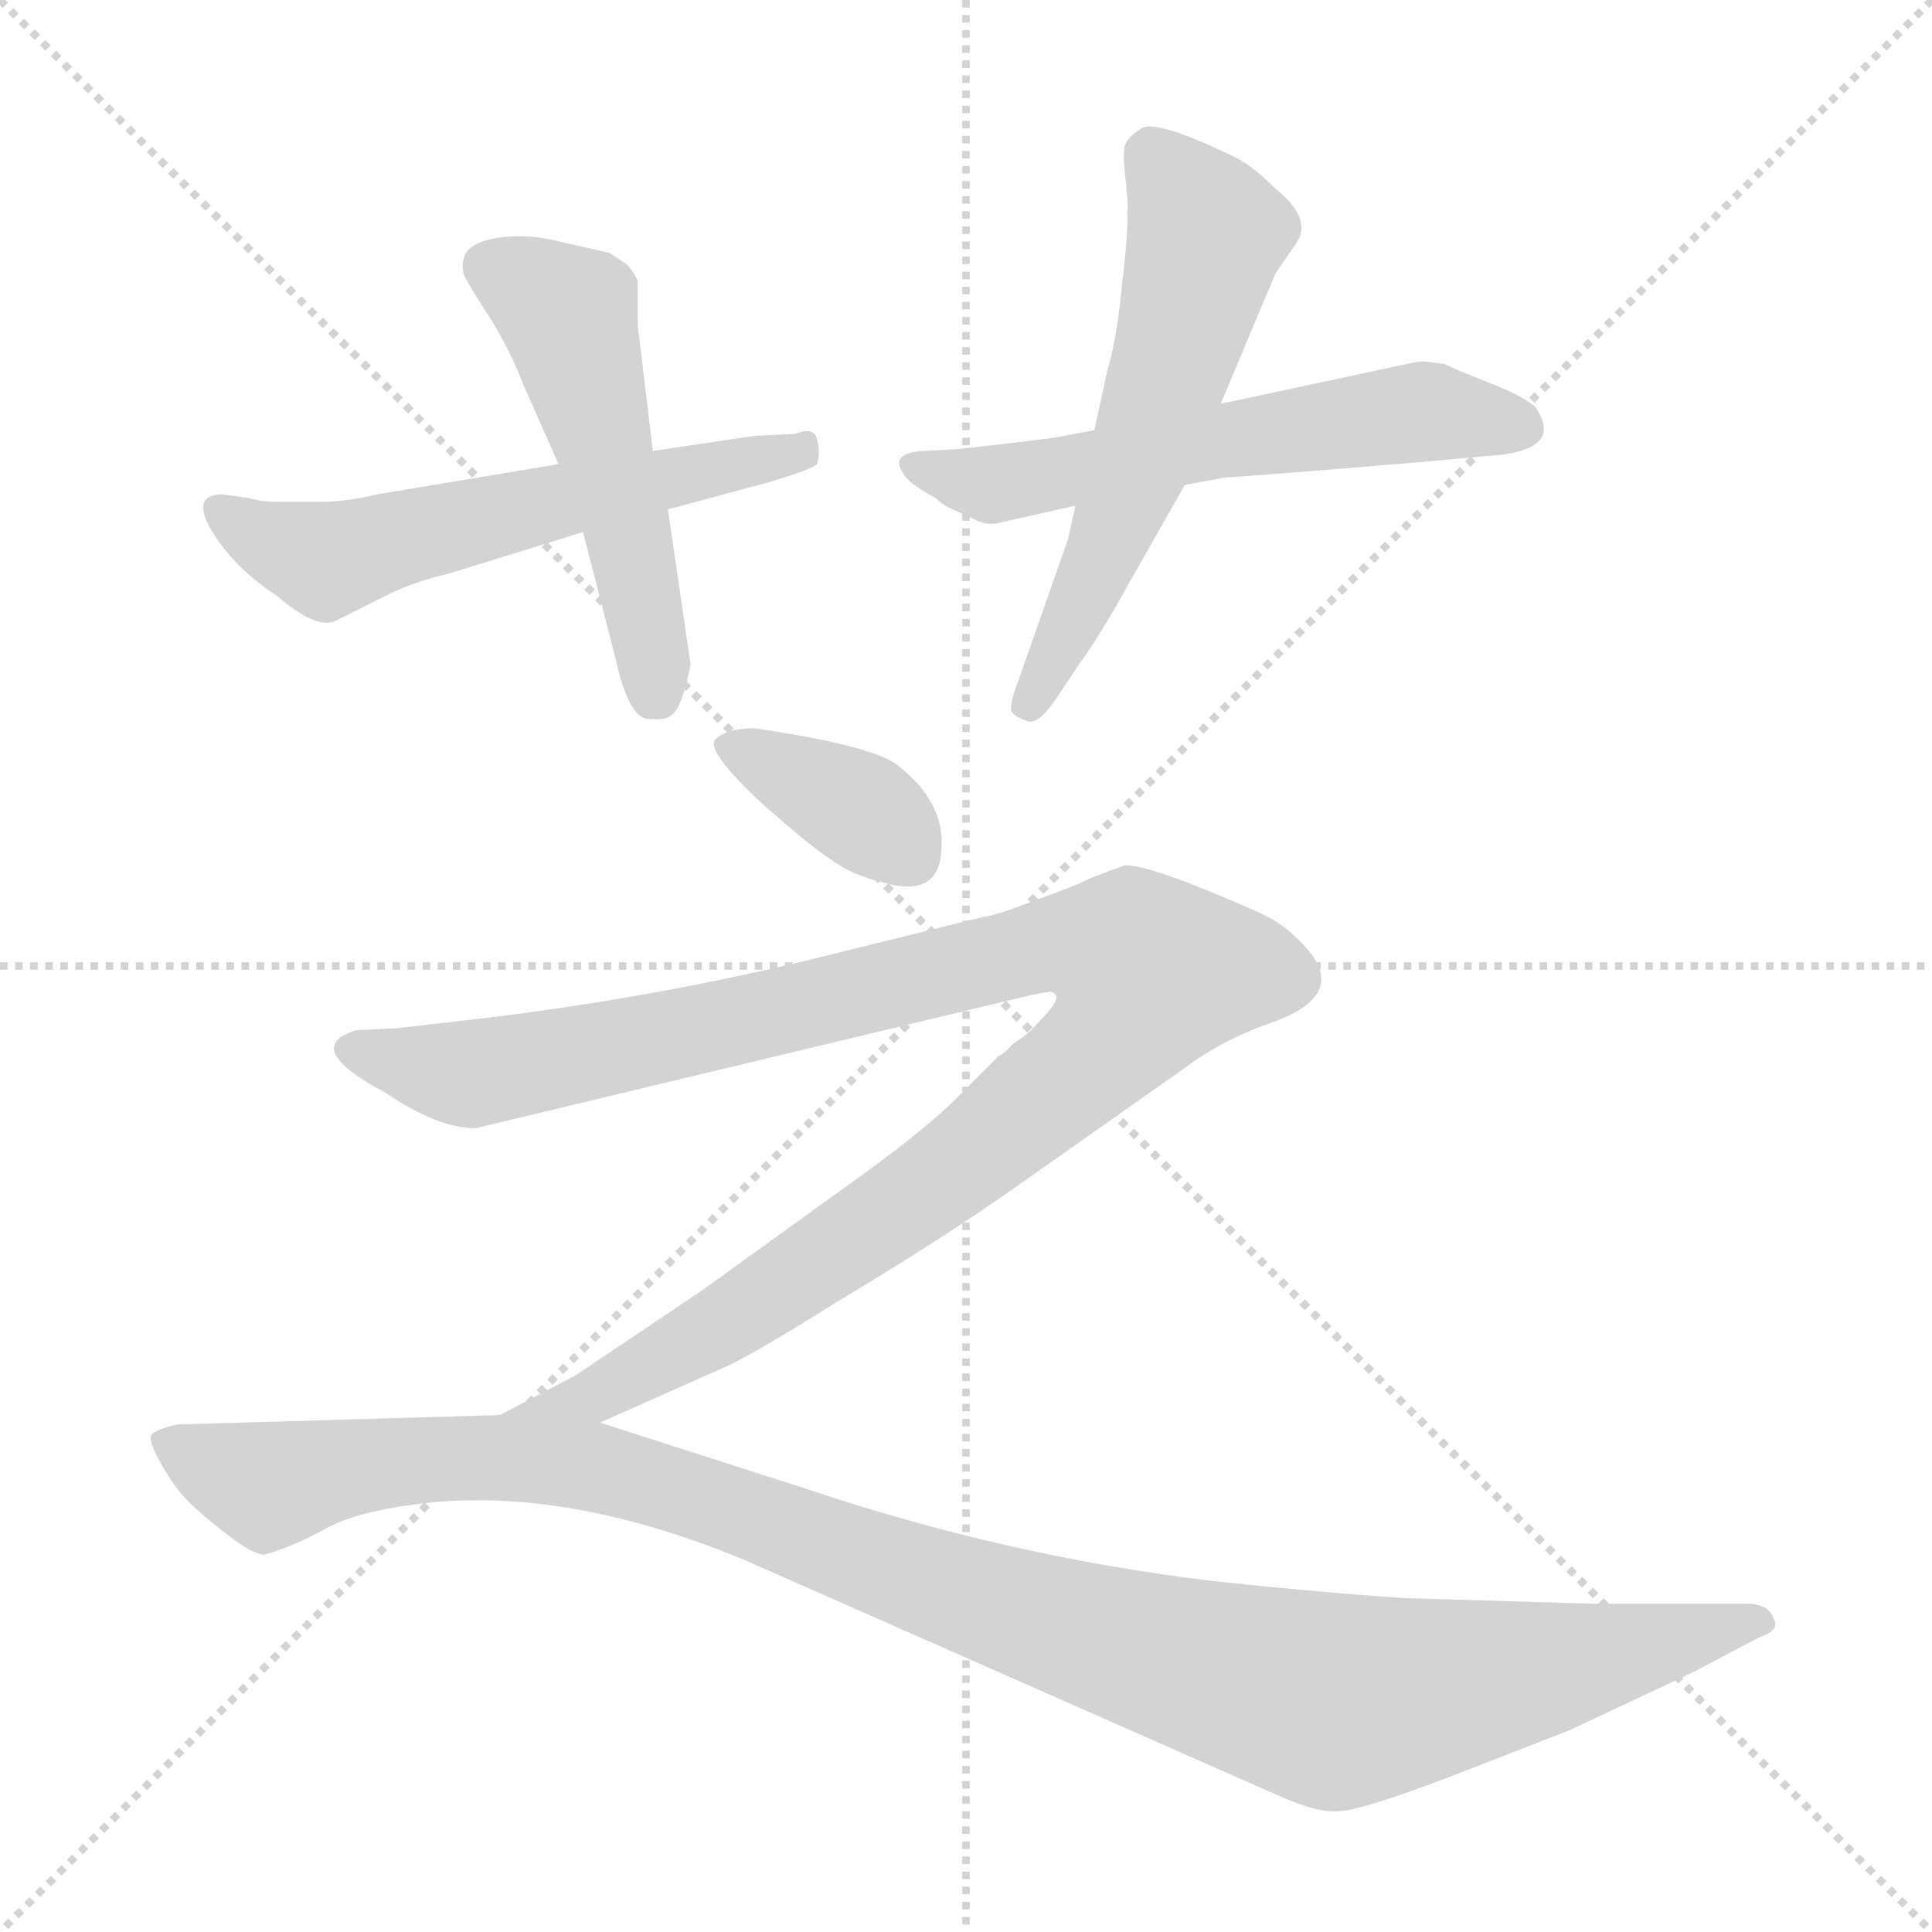<svg xmlns="http://www.w3.org/2000/svg" version="1.1" viewBox="0 0 1024 1024">
  <g stroke="lightgray" stroke-dasharray="1,1" stroke-width="1" transform="scale(4, 4)">
    <line x1="0" y1="0" x2="256" y2="256" />
    <line x1="256" y1="0" x2="0" y2="256" />
    <line x1="128" y1="0" x2="128" y2="256" />
    <line x1="0" y1="128" x2="256" y2="128" />
  </g>
  <g transform="scale(1.0, -1.0) translate(0.0, -810.00)">
    <style type="text/css">
      
        @keyframes keyframes0 {
          from {
            stroke: blue;
            stroke-dashoffset: 576;
            stroke-width: 128;
          }
          65% {
            animation-timing-function: step-end;
            stroke: blue;
            stroke-dashoffset: 0;
            stroke-width: 128;
          }
          to {
            stroke: black;
            stroke-width: 1024;
          }
        }
        #make-me-a-hanzi-animation-0 {
          animation: keyframes0 0.719s both;
          animation-delay: 0s;
          animation-timing-function: linear;
        }
      
        @keyframes keyframes1 {
          from {
            stroke: blue;
            stroke-dashoffset: 512;
            stroke-width: 128;
          }
          63% {
            animation-timing-function: step-end;
            stroke: blue;
            stroke-dashoffset: 0;
            stroke-width: 128;
          }
          to {
            stroke: black;
            stroke-width: 1024;
          }
        }
        #make-me-a-hanzi-animation-1 {
          animation: keyframes1 0.667s both;
          animation-delay: 0.719s;
          animation-timing-function: linear;
        }
      
        @keyframes keyframes2 {
          from {
            stroke: blue;
            stroke-dashoffset: 578;
            stroke-width: 128;
          }
          65% {
            animation-timing-function: step-end;
            stroke: blue;
            stroke-dashoffset: 0;
            stroke-width: 128;
          }
          to {
            stroke: black;
            stroke-width: 1024;
          }
        }
        #make-me-a-hanzi-animation-2 {
          animation: keyframes2 0.72s both;
          animation-delay: 1.385s;
          animation-timing-function: linear;
        }
      
        @keyframes keyframes3 {
          from {
            stroke: blue;
            stroke-dashoffset: 577;
            stroke-width: 128;
          }
          65% {
            animation-timing-function: step-end;
            stroke: blue;
            stroke-dashoffset: 0;
            stroke-width: 128;
          }
          to {
            stroke: black;
            stroke-width: 1024;
          }
        }
        #make-me-a-hanzi-animation-3 {
          animation: keyframes3 0.72s both;
          animation-delay: 2.106s;
          animation-timing-function: linear;
        }
      
        @keyframes keyframes4 {
          from {
            stroke: blue;
            stroke-dashoffset: 369;
            stroke-width: 128;
          }
          55% {
            animation-timing-function: step-end;
            stroke: blue;
            stroke-dashoffset: 0;
            stroke-width: 128;
          }
          to {
            stroke: black;
            stroke-width: 1024;
          }
        }
        #make-me-a-hanzi-animation-4 {
          animation: keyframes4 0.55s both;
          animation-delay: 2.825s;
          animation-timing-function: linear;
        }
      
        @keyframes keyframes5 {
          from {
            stroke: blue;
            stroke-dashoffset: 764;
            stroke-width: 128;
          }
          71% {
            animation-timing-function: step-end;
            stroke: blue;
            stroke-dashoffset: 0;
            stroke-width: 128;
          }
          to {
            stroke: black;
            stroke-width: 1024;
          }
        }
        #make-me-a-hanzi-animation-5 {
          animation: keyframes5 0.872s both;
          animation-delay: 3.376s;
          animation-timing-function: linear;
        }
      
        @keyframes keyframes6 {
          from {
            stroke: blue;
            stroke-dashoffset: 737;
            stroke-width: 128;
          }
          71% {
            animation-timing-function: step-end;
            stroke: blue;
            stroke-dashoffset: 0;
            stroke-width: 128;
          }
          to {
            stroke: black;
            stroke-width: 1024;
          }
        }
        #make-me-a-hanzi-animation-6 {
          animation: keyframes6 0.85s both;
          animation-delay: 4.247s;
          animation-timing-function: linear;
        }
      
        @keyframes keyframes7 {
          from {
            stroke: blue;
            stroke-dashoffset: 1129;
            stroke-width: 128;
          }
          79% {
            animation-timing-function: step-end;
            stroke: blue;
            stroke-dashoffset: 0;
            stroke-width: 128;
          }
          to {
            stroke: black;
            stroke-width: 1024;
          }
        }
        #make-me-a-hanzi-animation-7 {
          animation: keyframes7 1.169s both;
          animation-delay: 5.097s;
          animation-timing-function: linear;
        }
      
    </style>
    
      <path d="M 296 564 L 200 548 Q 183 544 170 544 L 149 544 Q 138 544 132 546 L 118 548 Q 101 548 112 529 Q 124 509 147 494 Q 168 476 178 481 L 208 496 Q 221 502 238 506 L 309 528 L 354 540 L 406 554 Q 430 561 433 564 Q 435 570 433 577 Q 432 584 421 580 L 400 579 L 346 571 L 296 564 Z" fill="lightgray" />
    
      <path d="M 277 607 L 296 564 L 309 528 L 326 462 Q 333 430 343 429 Q 353 428 356 431 Q 360 434 363 445 Q 366 456 366 458 L 354 540 L 346 571 L 338 638 L 338 661 Q 336 666 332 670 L 323 676 L 292 683 Q 278 686 264 684 Q 251 682 247 676 Q 244 670 246 664 Q 249 658 260 641 Q 271 623 277 607 Z" fill="lightgray" />
    
      <path d="M 752 565 L 796 569 Q 828 573 814 594 Q 808 600 787 608 Q 767 616 766 617 Q 754 619 750 618 L 647 596 L 580 582 L 564 579 Q 562 578 508 572 L 490 571 Q 468 570 482 555 Q 488 550 496 546 Q 500 542 505 540 L 516 535 Q 523 531 530 533 L 570 542 L 628 553 L 650 557 Q 656 557 752 565 Z" fill="lightgray" />
    
      <path d="M 647 596 L 676 665 L 687 681 Q 696 694 676 710 Q 665 721 656 726 Q 613 747 605 742 Q 597 737 596 732 Q 595 727 597 711 Q 599 694 595 662 Q 592 630 587 614 L 580 582 L 570 542 L 566 524 L 540 450 Q 535 437 536 433 Q 538 430 544 428 Q 550 425 560 440 L 572 458 Q 583 473 599 502 L 628 553 L 647 596 Z" fill="lightgray" />
    
      <path d="M 400 424 Q 385 424 379 418 Q 374 412 404 384 Q 430 361 441 354 Q 452 346 469 342 Q 498 334 499 360 Q 501 385 475 405 Q 461 415 400 424 Z" fill="lightgray" />
    
      <path d="M 691 309 Q 681 320 670 325 Q 660 330 630 342 Q 601 353 595 351 L 579 345 Q 569 340 549 333 Q 529 325 521 324 L 432 302 Q 350 282 262 271 L 210 265 L 189 264 Q 159 255 204 231 Q 232 212 252 212 L 544 282 C 573 289 698 302 691 309 Z" fill="lightgray" />
    
      <path d="M 318 56 L 381 84 Q 396 90 442 119 Q 499 153 540 182 L 628 244 Q 648 259 674 268 Q 716 283 691 309 C 680 326 514 280 544 282 Q 558 287 560 282 Q 560 278 553 271 Q 546 263 543 261 L 536 256 Q 533 252 529 250 L 510 231 Q 495 215 458 188 L 372 126 L 305 81 L 265 60 C 238 46 291 44 318 56 Z" fill="lightgray" />
    
      <path d="M 140 -14 Q 155 -10 173 0 Q 191 10 232 14 Q 306 20 395 -17 L 676 -141 Q 698 -151 709 -150 Q 721 -150 773 -130 L 832 -107 L 898 -76 L 932 -58 Q 944 -54 940 -48 Q 938 -41 928 -40 L 844 -40 L 744 -37 Q 699 -34 643 -28 Q 534 -15 427 21 L 318 56 L 265 60 L 94 55 Q 81 52 80 49 Q 79 45 86 33 Q 93 21 100 14 Q 107 7 120 -3 Q 134 -14 140 -14 Z" fill="lightgray" />
    
    
      <clipPath id="make-me-a-hanzi-clip-0">
        <path d="M 296 564 L 200 548 Q 183 544 170 544 L 149 544 Q 138 544 132 546 L 118 548 Q 101 548 112 529 Q 124 509 147 494 Q 168 476 178 481 L 208 496 Q 221 502 238 506 L 309 528 L 354 540 L 406 554 Q 430 561 433 564 Q 435 570 433 577 Q 432 584 421 580 L 400 579 L 346 571 L 296 564 Z" />
      </clipPath>
      <path clip-path="url(#make-me-a-hanzi-clip-0)" d="M 117 538 L 171 513 L 425 571" fill="none" id="make-me-a-hanzi-animation-0" stroke-dasharray="448 896" stroke-linecap="round" />
    
      <clipPath id="make-me-a-hanzi-clip-1">
        <path d="M 277 607 L 296 564 L 309 528 L 326 462 Q 333 430 343 429 Q 353 428 356 431 Q 360 434 363 445 Q 366 456 366 458 L 354 540 L 346 571 L 338 638 L 338 661 Q 336 666 332 670 L 323 676 L 292 683 Q 278 686 264 684 Q 251 682 247 676 Q 244 670 246 664 Q 249 658 260 641 Q 271 623 277 607 Z" />
      </clipPath>
      <path clip-path="url(#make-me-a-hanzi-clip-1)" d="M 258 669 L 282 658 L 302 640 L 330 539 L 348 443" fill="none" id="make-me-a-hanzi-animation-1" stroke-dasharray="384 768" stroke-linecap="round" />
    
      <clipPath id="make-me-a-hanzi-clip-2">
        <path d="M 752 565 L 796 569 Q 828 573 814 594 Q 808 600 787 608 Q 767 616 766 617 Q 754 619 750 618 L 647 596 L 580 582 L 564 579 Q 562 578 508 572 L 490 571 Q 468 570 482 555 Q 488 550 496 546 Q 500 542 505 540 L 516 535 Q 523 531 530 533 L 570 542 L 628 553 L 650 557 Q 656 557 752 565 Z" />
      </clipPath>
      <path clip-path="url(#make-me-a-hanzi-clip-2)" d="M 485 563 L 532 554 L 754 592 L 802 584" fill="none" id="make-me-a-hanzi-animation-2" stroke-dasharray="450 900" stroke-linecap="round" />
    
      <clipPath id="make-me-a-hanzi-clip-3">
        <path d="M 647 596 L 676 665 L 687 681 Q 696 694 676 710 Q 665 721 656 726 Q 613 747 605 742 Q 597 737 596 732 Q 595 727 597 711 Q 599 694 595 662 Q 592 630 587 614 L 580 582 L 570 542 L 566 524 L 540 450 Q 535 437 536 433 Q 538 430 544 428 Q 550 425 560 440 L 572 458 Q 583 473 599 502 L 628 553 L 647 596 Z" />
      </clipPath>
      <path clip-path="url(#make-me-a-hanzi-clip-3)" d="M 610 728 L 640 686 L 586 518 L 543 436" fill="none" id="make-me-a-hanzi-animation-3" stroke-dasharray="449 898" stroke-linecap="round" />
    
      <clipPath id="make-me-a-hanzi-clip-4">
        <path d="M 400 424 Q 385 424 379 418 Q 374 412 404 384 Q 430 361 441 354 Q 452 346 469 342 Q 498 334 499 360 Q 501 385 475 405 Q 461 415 400 424 Z" />
      </clipPath>
      <path clip-path="url(#make-me-a-hanzi-clip-4)" d="M 386 415 L 457 380 L 482 357" fill="none" id="make-me-a-hanzi-animation-4" stroke-dasharray="241 482" stroke-linecap="round" />
    
      <clipPath id="make-me-a-hanzi-clip-5">
        <path d="M 691 309 Q 681 320 670 325 Q 660 330 630 342 Q 601 353 595 351 L 579 345 Q 569 340 549 333 Q 529 325 521 324 L 432 302 Q 350 282 262 271 L 210 265 L 189 264 Q 159 255 204 231 Q 232 212 252 212 L 544 282 C 573 289 698 302 691 309 Z" />
      </clipPath>
      <path clip-path="url(#make-me-a-hanzi-clip-5)" d="M 187 254 L 199 247 L 244 241 L 300 249 L 600 322 L 683 311" fill="none" id="make-me-a-hanzi-animation-5" stroke-dasharray="636 1272" stroke-linecap="round" />
    
      <clipPath id="make-me-a-hanzi-clip-6">
        <path d="M 318 56 L 381 84 Q 396 90 442 119 Q 499 153 540 182 L 628 244 Q 648 259 674 268 Q 716 283 691 309 C 680 326 514 280 544 282 Q 558 287 560 282 Q 560 278 553 271 Q 546 263 543 261 L 536 256 Q 533 252 529 250 L 510 231 Q 495 215 458 188 L 372 126 L 305 81 L 265 60 C 238 46 291 44 318 56 Z" />
      </clipPath>
      <path clip-path="url(#make-me-a-hanzi-clip-6)" d="M 686 295 L 677 287 L 583 254 L 487 177 L 376 104 L 312 69 L 272 63" fill="none" id="make-me-a-hanzi-animation-6" stroke-dasharray="609 1218" stroke-linecap="round" />
    
      <clipPath id="make-me-a-hanzi-clip-7">
        <path d="M 140 -14 Q 155 -10 173 0 Q 191 10 232 14 Q 306 20 395 -17 L 676 -141 Q 698 -151 709 -150 Q 721 -150 773 -130 L 832 -107 L 898 -76 L 932 -58 Q 944 -54 940 -48 Q 938 -41 928 -40 L 844 -40 L 744 -37 Q 699 -34 643 -28 Q 534 -15 427 21 L 318 56 L 265 60 L 94 55 Q 81 52 80 49 Q 79 45 86 33 Q 93 21 100 14 Q 107 7 120 -3 Q 134 -14 140 -14 Z" />
      </clipPath>
      <path clip-path="url(#make-me-a-hanzi-clip-7)" d="M 89 47 L 143 22 L 242 38 L 318 32 L 542 -46 L 708 -92 L 824 -74 L 931 -49" fill="none" id="make-me-a-hanzi-animation-7" stroke-dasharray="1001 2002" stroke-linecap="round" />
    
  </g>
</svg>